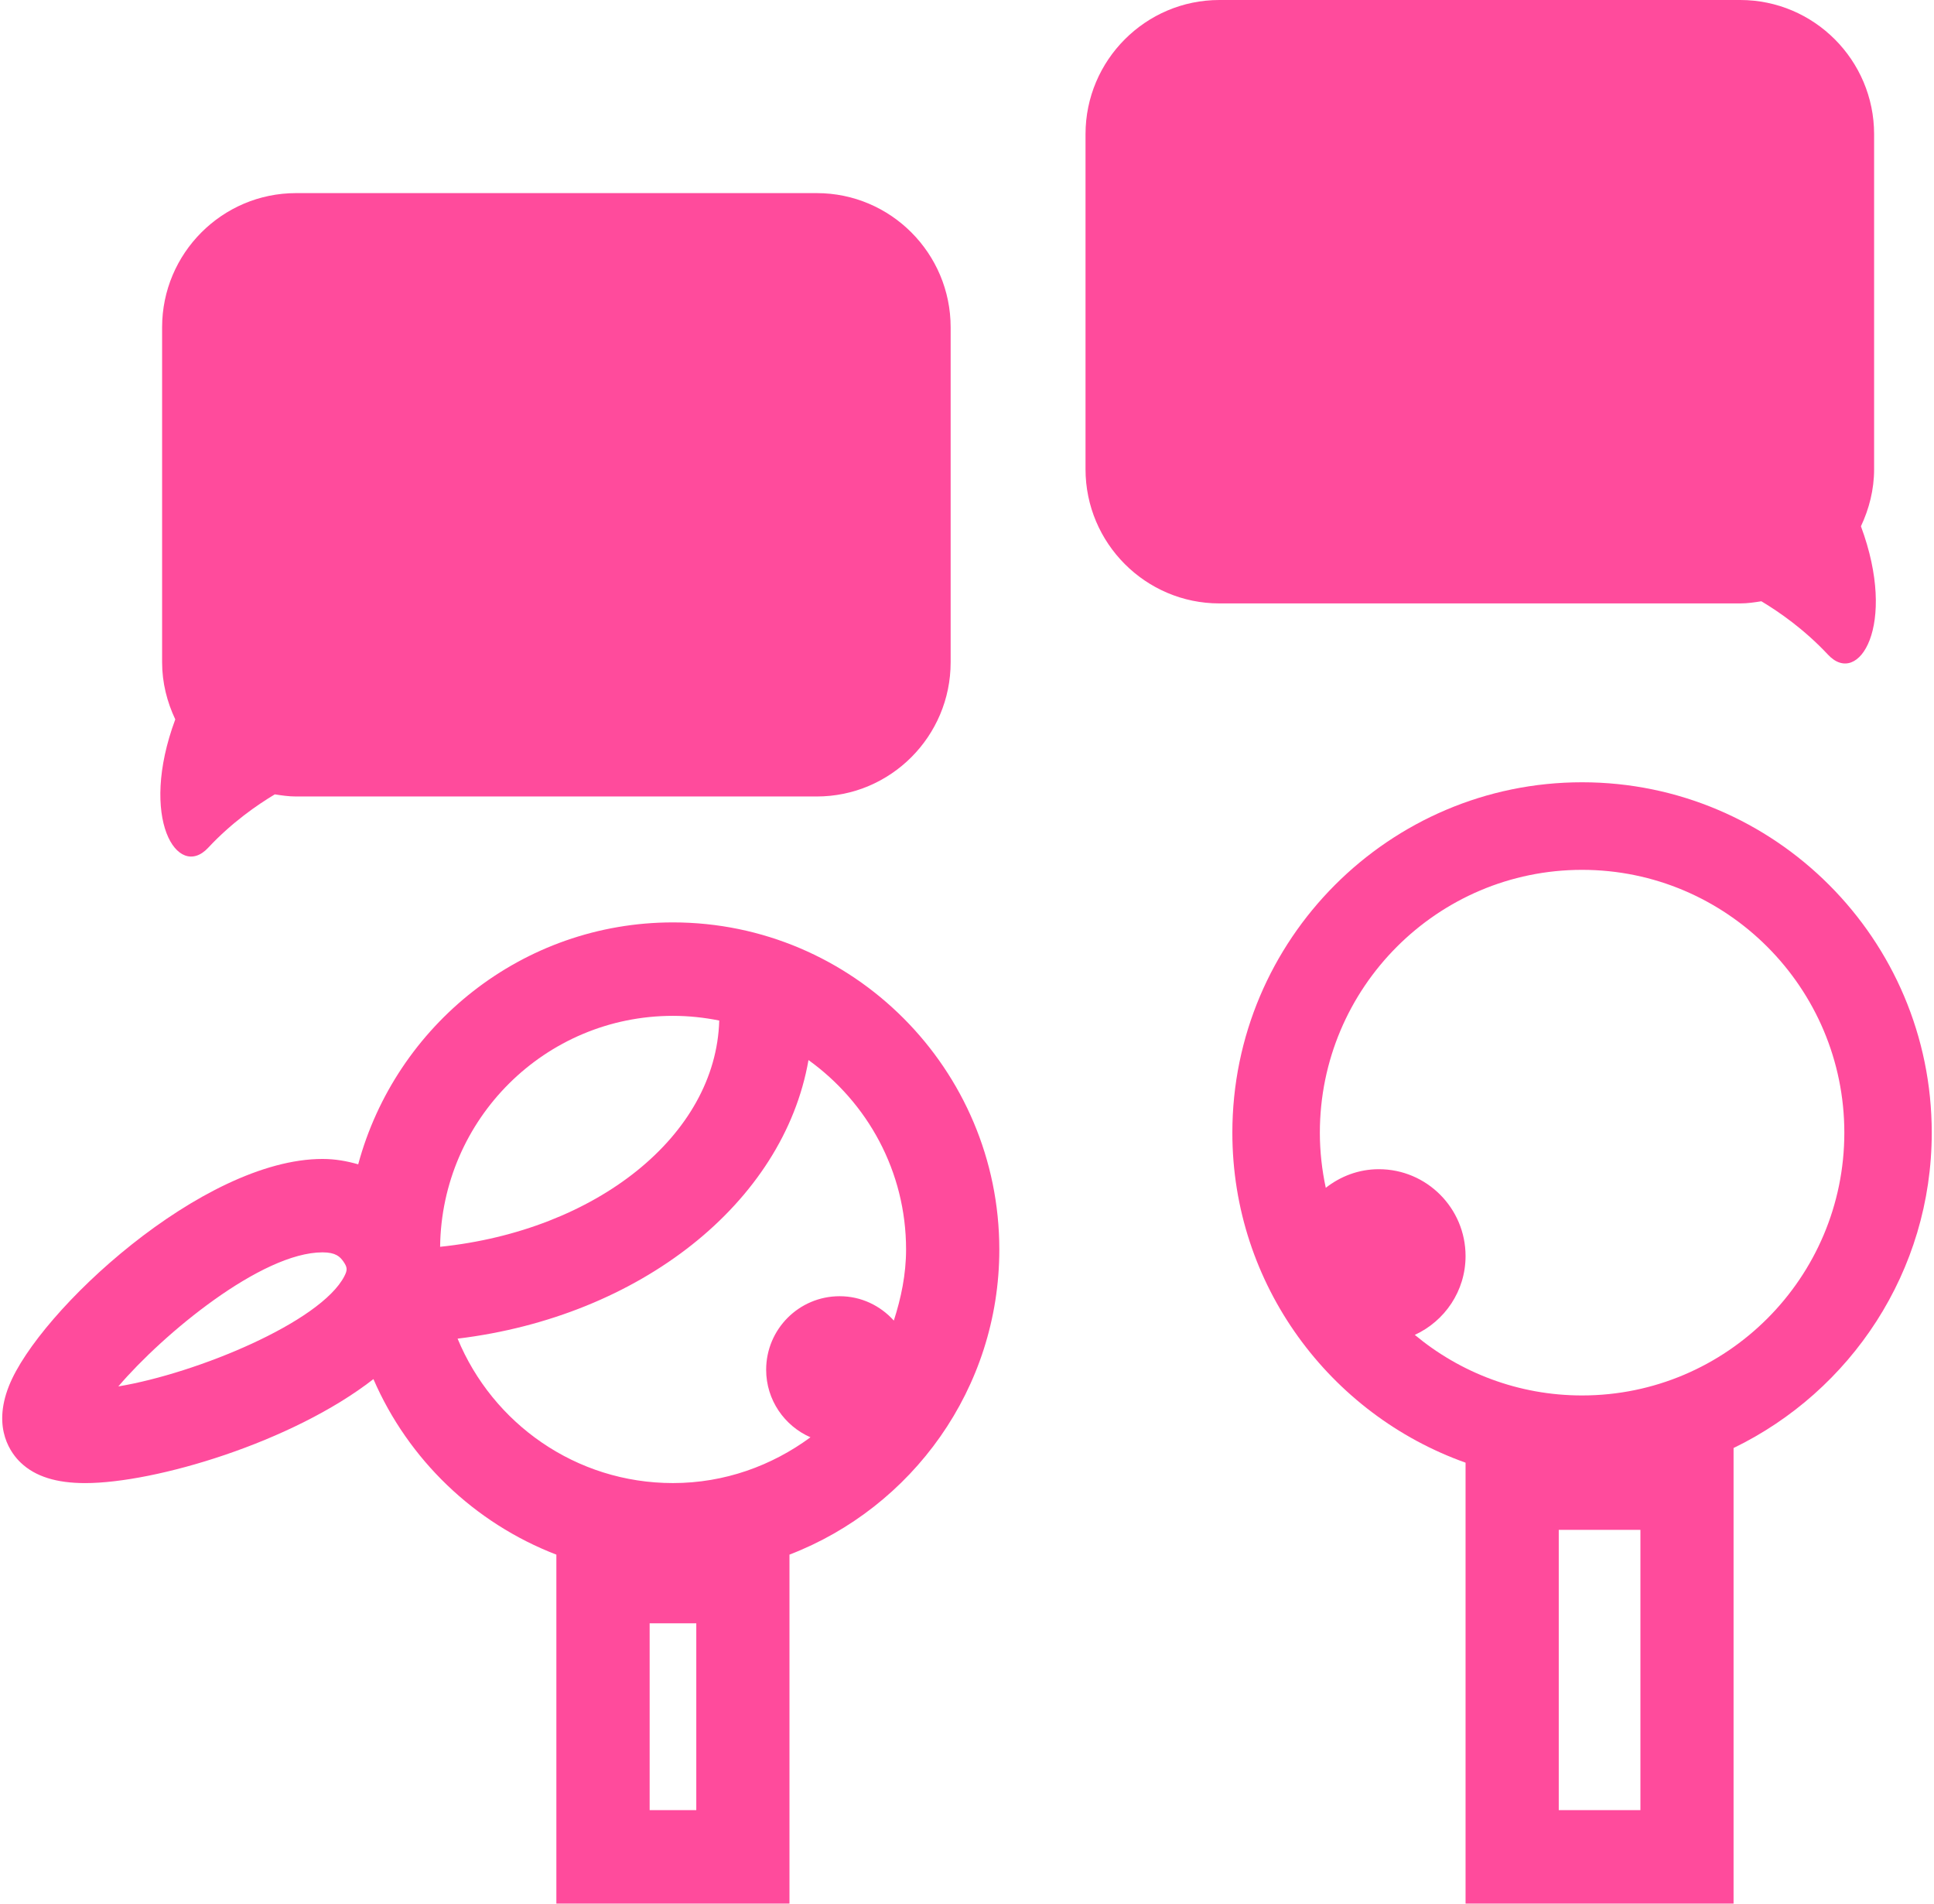 <?xml version="1.0" encoding="UTF-8" standalone="no"?>
<svg width="127px" height="125px" viewBox="0 0 127 125" version="1.1" xmlns="http://www.w3.org/2000/svg" xmlns:xlink="http://www.w3.org/1999/xlink">
    <!-- Generator: Sketch 3.7.2 (28276) - http://www.bohemiancoding.com/sketch -->
    <title>talk</title>
    <desc>Created with Sketch.</desc>
    <defs></defs>
    <g id="Page-1" stroke="none" stroke-width="1" fill="none" fill-rule="evenodd">
        <g id="briefcase-copy-2" transform="translate(-9, -9)" fill="#FF4B9C">
            <g id="talk" transform="translate(9, 9)">
                <path d="M44.191,60.566 C34.306,60.566 25.988,67.317 23.522,76.451 C22.788,76.24 22.017,76.098 21.178,76.098 C13.296,76.098 2.536,86.095 0.589,91 C-0.534,93.827 0.757,95.47 1.368,96.046 C2.318,96.948 3.701,97.382 5.59,97.382 C10.197,97.382 19.19,94.706 24.522,90.554 C26.809,95.834 31.154,100.008 36.535,102.079 L36.535,106.59 L36.535,118.857 L36.535,124.993 L42.659,124.993 L45.721,124.993 L51.842,124.993 L51.842,118.857 L51.842,106.59 L51.842,102.079 C59.887,98.983 65.622,91.179 65.622,82.044 C65.623,70.202 56.002,60.566 44.191,60.566 L44.191,60.566 Z M22.611,83.801 C21.048,86.822 12.912,90.176 7.77,91.034 C10.718,87.579 17.175,82.231 21.18,82.231 C22.05,82.231 22.329,82.522 22.543,82.824 C22.814,83.213 22.827,83.384 22.611,83.801 L22.611,83.801 Z M28.901,81.866 C28.999,73.481 35.798,66.702 44.191,66.702 C45.232,66.702 46.248,66.813 47.23,67.01 C47.019,74.578 39.124,80.807 28.901,81.866 L28.901,81.866 Z M45.723,118.856 L42.66,118.856 L42.66,106.588 L45.723,106.588 L45.723,118.856 L45.723,118.856 Z M58.695,86.711 C57.814,85.733 56.555,85.111 55.137,85.111 C52.471,85.111 50.311,87.272 50.311,89.941 C50.311,91.925 51.513,93.628 53.221,94.374 C50.683,96.242 47.58,97.38 44.189,97.38 C37.809,97.38 32.348,93.46 30.049,87.897 C42.022,86.449 51.453,78.99 53.091,69.605 C56.96,72.388 59.499,76.908 59.499,82.041 C59.499,83.681 59.171,85.233 58.695,86.711 L58.695,86.711 Z" id="Fill-1"></path>
                <path d="M13.672,55.663 C15.226,53.998 16.893,52.849 18.046,52.159 C18.502,52.23 18.961,52.298 19.439,52.298 L53.633,52.298 C58.487,52.298 62.426,48.346 62.426,43.487 L62.426,21.491 C62.426,16.632 58.487,12.68 53.633,12.68 L19.439,12.68 C14.59,12.68 10.645,16.632 10.645,21.491 L10.645,43.488 C10.645,44.831 10.971,46.095 11.51,47.236 C9.088,53.749 11.672,57.814 13.672,55.663 L13.672,55.663 Z" id="Fill-3"></path>
                <path d="M103.889,51.365 C91.231,51.365 80.925,61.683 80.925,74.375 C80.925,84.367 87.334,92.872 96.239,96.041 L96.239,100.451 L96.239,118.856 L96.239,124.992 L102.357,124.992 L107.72,124.992 L113.838,124.992 L113.838,118.856 L113.838,100.451 L113.838,95.078 C121.522,91.354 126.852,83.487 126.852,74.375 C126.854,61.683 116.548,51.365 103.889,51.365 L103.889,51.365 Z M107.721,118.856 L102.359,118.856 L102.359,100.451 L107.721,100.451 L107.721,118.856 L107.721,118.856 Z M103.889,91.627 C99.719,91.627 95.889,90.132 92.905,87.65 C94.864,86.749 96.239,84.777 96.239,82.474 C96.239,79.326 93.682,76.771 90.547,76.771 C89.222,76.771 88.025,77.237 87.06,77.993 C86.809,76.825 86.671,75.617 86.671,74.374 C86.671,64.856 94.394,57.115 103.889,57.115 C113.385,57.115 121.112,64.858 121.112,74.375 C121.112,83.89 113.386,91.627 103.889,91.627 L103.889,91.627 Z" id="Fill-6"></path>
                <path d="M114.272,39.621 C114.748,39.621 115.208,39.553 115.663,39.48 C116.817,40.17 118.482,41.321 120.04,42.987 C122.039,45.134 124.621,41.072 122.202,34.556 C122.739,33.415 123.067,32.154 123.067,30.808 L123.067,8.811 C123.067,3.952 119.122,0 114.273,0 L80.072,0 C75.23,0 71.283,3.952 71.283,8.811 L71.283,30.808 C71.283,35.668 75.229,39.621 80.072,39.621 L114.272,39.621 L114.272,39.621 Z" id="Fill-7"></path>
            </g>
        </g>
    </g>
</svg>
